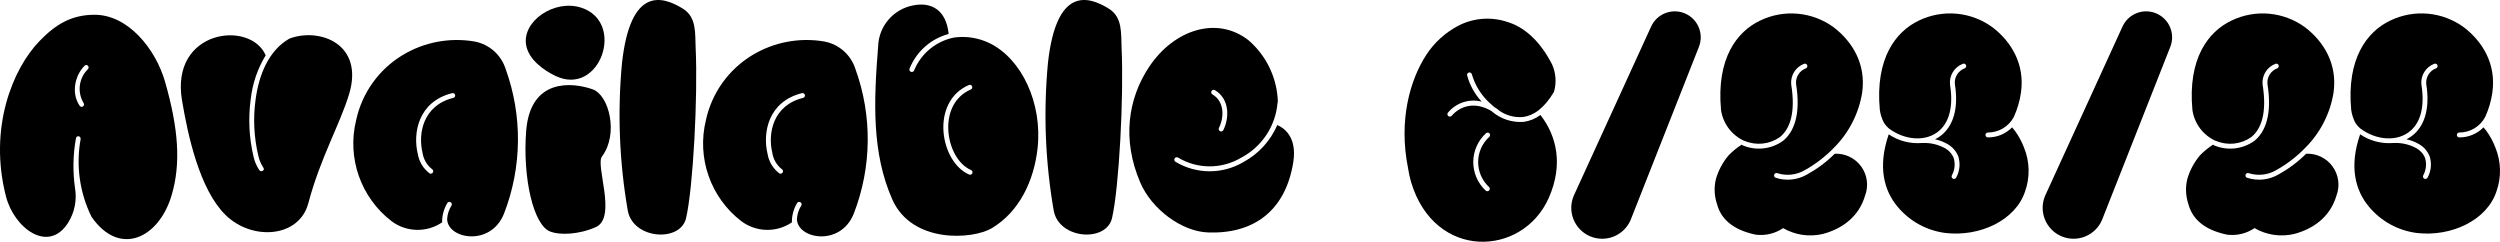<?xml version="1.0" encoding="UTF-8"?>
<svg width="1468.681px" height="142.027px" viewBox="0 0 1468.681 142.027" version="1.1" xmlns="http://www.w3.org/2000/svg" xmlns:xlink="http://www.w3.org/1999/xlink">
    <title>Available 6/23/23</title>
    <g id="Page-1" stroke="none" stroke-width="1" fill="none" fill-rule="evenodd">
        <g id="Apple-TV-4K" transform="translate(-416.128, -2703.713)" fill="#000000" fill-rule="nonzero">
            <g id="Available-6/23/23" transform="translate(416.128, 2703.713)">
                <path d="M96.976,48.069 C91.39,28.583 75.155,8.662 55.597,8.677 C42.012,8.677 32.751,14.24 23.167,24.165 C7.384,40.51 -6.785,75.216 3.491,115.332 C8.289,134.068 28.518,149.241 40.078,130.74 C43.849,124.69 45.265,117.466 44.058,110.44 C42.681,100.724 42.871,90.85 44.624,81.195 C44.686,80.826 44.894,80.499 45.201,80.285 C45.507,80.07 45.887,79.988 46.253,80.057 C47.017,80.226 47.504,80.975 47.351,81.742 C44.561,97.229 46.801,113.205 53.742,127.328 C70.171,151.136 93.235,139.982 100.745,114.963 C106.383,96.246 104.868,75.605 96.976,48.069 L96.976,48.069 Z M51.642,40.654 C46.299,45.875 45.244,54.083 49.098,60.483 C49.551,61.126 49.416,62.011 48.793,62.492 C48.498,62.716 48.124,62.812 47.757,62.754 C47.391,62.697 47.062,62.492 46.849,62.188 C41.796,55.065 43.808,44.437 49.713,38.596 C49.974,38.331 50.333,38.186 50.703,38.193 C51.076,38.201 51.427,38.361 51.679,38.635 C52.204,39.212 52.185,40.1 51.636,40.654 L51.642,40.654 Z" id="Shape"></path>
                <path d="M150.165,58.377 C148.64,69.373 149.168,80.559 151.723,91.364 C152.261,93.905 153.276,96.323 154.716,98.487 C154.946,98.76 155.043,99.119 154.985,99.47 C154.927,99.82 154.716,100.128 154.412,100.312 C153.771,100.745 152.906,100.624 152.404,100.036 C150.744,97.598 149.567,94.864 148.935,91.984 C146.303,80.873 145.754,69.371 147.317,58.059 C148.347,49.005 151.338,40.284 156.083,32.503 C147.177,11.661 99.984,17.374 106.912,58.879 C110.365,79.576 117.238,111.254 132.451,126.256 C147.967,141.563 175.731,139.781 181.132,119.394 C188.188,92.772 199.573,73.342 205.049,55.431 C214.096,25.821 187.84,16.017 170.029,22.672 C157.734,29.713 152.114,44.048 150.165,58.375 L150.165,58.377 Z" id="Path"></path>
                <path d="M297.071,40.587 C294.437,32.236 287.421,26.011 278.816,24.387 C264.181,21.877 249.129,24.731 236.428,32.422 C222.512,40.856 212.68,54.64 209.234,70.541 C203.754,92.717 211.919,116.035 230.038,129.947 C238.774,136.489 250.701,136.764 259.727,130.627 C259.669,126.614 260.742,122.664 262.825,119.231 C263.124,118.798 263.634,118.563 264.156,118.618 C264.679,118.672 265.13,119.007 265.331,119.492 C265.534,119.977 265.457,120.534 265.128,120.944 C263.679,123.284 262.835,125.95 262.677,128.699 C262.955,140.432 288.233,145.083 296.06,125.574 C306.671,98.301 307.03,68.104 297.071,40.587 Z M266.324,57.494 C248.419,61.945 245.516,78.585 248.227,89.745 C248.783,93.516 250.75,96.936 253.732,99.314 C254.198,99.553 254.497,100.025 254.514,100.549 C254.529,101.074 254.258,101.564 253.807,101.83 C253.354,102.097 252.794,102.095 252.344,101.826 C248.659,99.057 246.187,94.973 245.439,90.425 C242.427,78.051 245.766,59.659 265.63,54.722 C266.399,54.531 267.177,54.999 267.369,55.766 C267.561,56.535 267.093,57.315 266.324,57.505 L266.324,57.494 Z" id="Shape"></path>
                <path d="M348.117,52.451 C336.157,48.27 311.625,45.794 309.13,76.743 C306.915,104.272 313.39,133.133 323.734,136.198 C328.748,138.102 339.988,137.914 350.041,133.397 C362.691,127.71 349.411,96.481 353.767,91.788 C363.437,78.687 357.908,55.88 348.117,52.451 L348.117,52.451 Z M341.441,4.5 C325.621,-0.612 306.705,12.501 309.066,26.37 C310.551,35.09 319.523,41.333 326.296,44.589 C352.407,57.134 367.854,13.032 341.441,4.5 L341.441,4.5 Z" id="Shape"></path>
                <path d="M401.19,5.098 C389.021,-2.424 370.459,-7.949 365.434,36.759 C362.667,65.873 363.821,95.227 368.863,124.034 C372.234,140.668 399.744,142.428 403.053,128.148 C407.221,110.137 410.02,56.405 408.678,28.273 C408.279,19.863 409.415,10.181 401.19,5.098 L401.19,5.098 Z" id="Path"></path>
                <path d="M502.555,40.587 C499.921,32.236 492.905,26.011 484.3,24.387 C469.665,21.877 454.613,24.731 441.912,32.422 C427.996,40.856 418.164,54.64 414.718,70.541 C409.238,92.717 417.403,116.035 435.522,129.947 C444.258,136.489 456.185,136.764 465.211,130.627 C465.153,126.614 466.226,122.664 468.309,119.231 C468.608,118.798 469.118,118.563 469.64,118.618 C470.163,118.672 470.614,119.007 470.815,119.492 C471.018,119.977 470.941,120.534 470.612,120.944 C469.163,123.284 468.319,125.95 468.161,128.699 C468.439,140.432 493.717,145.083 501.544,125.574 C512.155,98.301 512.514,68.104 502.555,40.587 Z M471.808,57.494 C453.903,61.945 451,78.585 453.711,89.745 C454.267,93.516 456.234,96.936 459.216,99.314 C459.682,99.553 459.981,100.025 459.998,100.549 C460.013,101.074 459.742,101.564 459.291,101.83 C458.838,102.097 458.278,102.095 457.828,101.826 C454.143,99.057 451.671,94.973 450.923,90.425 C447.911,78.051 451.25,59.659 471.114,54.722 C471.883,54.531 472.661,54.999 472.853,55.766 C473.045,56.535 472.577,57.315 471.808,57.505 L471.808,57.494 Z" id="Shape"></path>
                <path d="M581.284,25.336 C574.862,22.227 567.666,21.078 560.595,22.035 C549.956,24.108 541.079,31.405 536.986,41.442 C536.666,42.164 535.822,42.491 535.098,42.175 C534.374,41.858 534.042,41.017 534.356,40.292 C538.368,30.271 546.878,22.734 557.31,19.961 C555.835,5.335 546.608,1.097 536.469,3.169 C524.835,5.359 516.279,15.331 515.881,27.162 C513.283,59.748 512.113,89.739 524.157,117.065 C535.719,143.316 571.51,140.678 582.574,134.104 C598.979,124.333 607.435,106.005 609.533,87.211 C612.509,60.577 600.163,34.486 581.284,25.336 L581.284,25.336 Z M571.222,101.79 C570.907,102.518 570.061,102.852 569.333,102.538 C560.813,98.87 555.032,88.209 554.274,77.183 C553.517,66.157 557.831,54.811 569.207,49.925 C569.933,49.628 570.76,49.968 571.07,50.686 C571.379,51.404 571.055,52.239 570.343,52.562 C560.177,56.928 556.472,67.112 557.138,76.991 C557.805,86.87 562.826,96.603 570.47,99.901 C571.198,100.217 571.535,101.061 571.222,101.79 L571.222,101.79 Z" id="Shape"></path>
                <path d="M651.418,5.098 C639.249,-2.424 620.687,-7.949 615.662,36.759 C612.895,65.873 614.049,95.227 619.091,124.034 C622.462,140.668 649.972,142.428 653.281,128.148 C657.449,110.137 660.248,56.405 658.906,28.273 C658.507,19.863 659.643,10.181 651.418,5.098 L651.418,5.098 Z" id="Path"></path>
                <path d="M750.364,73.468 C746.388,82.716 739.413,90.354 730.566,95.156 C718.215,102.486 702.834,102.437 690.532,95.024 C689.86,94.597 689.661,93.704 690.09,93.033 C690.517,92.36 691.408,92.163 692.081,92.589 C703.498,99.433 717.752,99.446 729.183,92.623 C741.352,86.209 749.404,74.022 750.532,60.312 C750.545,60.105 750.603,59.906 750.701,59.723 C750.261,45.836 744.025,32.766 733.508,23.685 C714.911,9.129 689.729,17.459 675.23,39.053 C662.599,57.866 659.083,82.016 669.846,107.178 C676.578,122.925 694.186,135.94 709.512,136.546 C736.007,137.593 755.089,124.309 759.748,95.392 C762.208,80.134 753.923,74.946 750.364,73.468 L750.364,73.468 Z M711.757,53.482 C712.159,52.797 713.041,52.568 713.725,52.97 C722.245,57.994 722.405,68.958 718.651,76.465 C718.284,77.149 717.438,77.418 716.743,77.07 C716.049,76.722 715.756,75.886 716.083,75.181 C719.226,68.894 719.397,59.663 712.264,55.442 C711.937,55.251 711.7,54.935 711.605,54.566 C711.509,54.2 711.563,53.809 711.757,53.482 L711.757,53.482 Z" id="Shape"></path>
                <path d="M904.966,67.544 C902.075,69.712 898.679,71.107 895.098,71.597 C888.178,72.112 881.342,69.808 876.146,65.207 C866.496,59.46 857.855,62.216 852.828,68.022 C852.309,68.621 851.401,68.687 850.801,68.168 C850.202,67.649 850.136,66.741 850.655,66.142 C855.454,60.361 863.151,57.856 870.432,59.706 C866.381,55.322 863.45,50.026 861.886,44.266 C861.736,43.488 862.245,42.736 863.023,42.587 C863.802,42.437 864.554,42.946 864.704,43.724 C866.554,50.098 870.109,55.845 874.984,60.349 C875.866,61.21 876.789,62.034 877.748,62.814 C878.513,63.276 879.285,63.782 880.062,64.335 C880.233,64.457 880.376,64.615 880.475,64.799 C884.604,67.787 889.67,69.181 894.746,68.734 C900.902,67.956 907.168,63.656 912.922,53.953 C914.475,48.59 914.065,42.848 911.766,37.761 C904.427,23.497 895.066,15.733 885.487,12.875 C875.851,9.663 865.319,10.542 856.349,15.31 C848.906,19.296 842.582,25.082 837.954,32.144 C828.384,46.87 821.477,70.578 827.228,98.989 C827.632,101.709 828.225,104.4 829.001,107.037 C842.781,153.086 894.468,151.074 909.877,116.223 C918.457,96.795 914.562,79.903 904.966,67.544 L904.966,67.544 Z M874.743,109.852 C875.326,110.389 875.364,111.297 874.826,111.88 C874.288,112.465 873.38,112.5 872.797,111.963 C868.107,107.596 865.462,101.461 865.505,95.052 C865.548,88.645 868.274,82.546 873.021,78.241 C873.612,77.732 874.503,77.786 875.025,78.365 C875.55,78.944 875.514,79.835 874.948,80.371 C870.795,84.133 868.411,89.465 868.372,95.067 C868.332,100.67 870.645,106.031 874.743,109.852 L874.743,109.852 Z" id="Shape"></path>
                <path d="M969.9,15.801 L924.535,114.989 C920.607,124.217 924.904,134.882 934.132,138.809 C943.359,142.737 954.024,138.441 957.952,129.213 L997.974,27.759 C1001.174,20.028 997.55,11.163 989.851,7.887 C982.152,4.611 973.252,8.147 969.9,15.813 L969.9,15.801 Z" id="Path"></path>
                <path d="M1024.547,82.682 C1024.664,82.695 1024.776,82.721 1024.887,82.761 C1031.706,85.65 1039.534,84.823 1045.597,80.569 C1051.568,75.786 1054.958,66.209 1052.292,49.718 C1051.737,44.401 1054.836,39.378 1059.835,37.483 C1060.557,37.201 1061.374,37.545 1061.679,38.257 C1061.983,38.972 1061.664,39.799 1060.961,40.124 C1057.182,41.506 1054.792,45.243 1055.127,49.252 C1058.043,67.238 1053.911,77.587 1047.402,82.802 C1040.551,87.679 1031.672,88.679 1023.908,85.449 C1023.641,85.353 1023.408,85.178 1023.24,84.947 C1020.43,86.741 1017.837,88.854 1015.514,91.245 C1012.083,95.315 1009.539,100.059 1008.05,105.168 C1006.871,110.03 1007.093,115.125 1008.689,119.864 C1010.648,127.328 1016.478,134.773 1031.462,137.864 C1037.111,138.578 1042.826,137.209 1047.539,134.015 C1054.572,138.082 1062.891,139.313 1070.799,137.457 C1081.488,134.673 1091.872,127.851 1095.66,114.978 C1097.848,109.256 1097.01,102.817 1093.428,97.846 C1089.847,92.875 1084.004,90.042 1077.883,90.305 C1073.07,95.097 1067.612,99.194 1061.666,102.476 C1056.045,105.759 1049.284,106.464 1043.106,104.411 C1042.386,104.118 1042.031,103.307 1042.302,102.58 C1042.574,101.852 1043.375,101.472 1044.11,101.722 C1049.536,103.478 1055.454,102.82 1060.361,99.914 C1066.603,96.413 1072.305,92.031 1077.292,86.899 C1086.138,78.108 1091.975,66.743 1093.966,54.435 C1096.367,37.584 1088.185,24.468 1077.375,16.137 C1064.747,6.812 1047.983,5.278 1033.872,12.157 C1020.405,18.617 1008.262,34.319 1011.052,64.566 C1012.175,72.507 1017.258,79.332 1024.547,82.682 L1024.547,82.682 Z" id="Path"></path>
                <path d="M1106.817,72.221 C1107.569,73.34 1108.448,74.368 1109.441,75.282 C1118.689,82.428 1131.764,83.703 1139.615,76.448 C1144.909,71.554 1147.708,62.859 1145.578,49.718 C1145.024,44.401 1148.118,39.378 1153.117,37.483 C1153.845,37.18 1154.681,37.52 1154.992,38.244 C1155.3,38.97 1154.969,39.808 1154.247,40.124 C1150.468,41.506 1148.079,45.243 1148.413,49.252 C1150.754,63.69 1147.379,73.176 1141.565,78.55 C1140.136,79.869 1138.523,80.975 1136.776,81.832 C1139.258,82.351 1141.645,83.25 1143.856,84.492 C1146.834,86.088 1149.156,88.681 1150.419,91.815 C1151.747,95.96 1151.32,100.467 1149.239,104.289 C1148.902,105.009 1148.047,105.319 1147.327,104.982 C1146.609,104.648 1146.298,103.792 1146.633,103.072 C1148.378,99.938 1148.772,96.229 1147.725,92.798 C1146.697,90.288 1144.817,88.22 1142.416,86.959 C1138.338,84.774 1133.736,83.757 1129.117,84.022 C1129.017,84.033 1128.914,84.033 1128.814,84.022 C1122.013,84.53 1115.239,82.731 1109.588,78.914 C1102.927,98.126 1106.907,112.119 1114.827,121.511 C1121.937,130.031 1132.024,135.529 1143.038,136.884 C1162.991,139.176 1184.051,129.563 1189.702,112.39 C1192.639,104.072 1192.422,94.968 1189.093,86.801 C1187.732,83.182 1185.878,79.77 1183.583,76.66 C1183.103,76.032 1182.592,75.421 1182.062,74.82 C1178.328,78.634 1173.203,80.764 1167.866,80.715 C1167.086,80.727 1166.439,80.116 1166.409,79.335 C1166.379,78.557 1166.975,77.895 1167.753,77.846 C1174.184,77.901 1180.106,74.35 1183.09,68.651 C1185.145,64.13 1186.549,59.342 1187.262,54.427 C1189.662,37.579 1181.481,24.462 1170.667,16.132 C1158.039,6.799 1141.271,5.263 1127.158,12.142 C1113.695,18.602 1101.549,34.304 1104.339,64.551 C1104.718,67.23 1105.555,69.824 1106.817,72.221 L1106.817,72.221 Z" id="Path"></path>
                <path d="M1246.824,15.801 L1201.459,114.989 C1197.531,124.217 1201.828,134.882 1211.056,138.809 C1220.283,142.737 1230.948,138.441 1234.876,129.213 L1274.898,27.759 C1278.098,20.028 1274.474,11.163 1266.775,7.887 C1259.076,4.611 1250.176,8.147 1246.824,15.813 L1246.824,15.801 Z" id="Path"></path>
                <path d="M1301.471,82.682 C1301.588,82.695 1301.7,82.721 1301.811,82.761 C1308.63,85.65 1316.458,84.823 1322.521,80.569 C1328.492,75.786 1331.882,66.209 1329.216,49.718 C1328.661,44.401 1331.76,39.378 1336.759,37.483 C1337.481,37.201 1338.298,37.545 1338.603,38.257 C1338.907,38.972 1338.588,39.799 1337.885,40.124 C1334.106,41.506 1331.716,45.243 1332.051,49.252 C1334.967,67.238 1330.835,77.587 1324.326,82.802 C1317.475,87.679 1308.596,88.679 1300.832,85.449 C1300.565,85.353 1300.332,85.178 1300.164,84.947 C1297.354,86.741 1294.761,88.854 1292.438,91.245 C1289.007,95.315 1286.463,100.059 1284.974,105.168 C1283.795,110.03 1284.017,115.125 1285.613,119.864 C1287.572,127.328 1293.402,134.773 1308.386,137.864 C1314.035,138.578 1319.75,137.209 1324.463,134.015 C1331.496,138.082 1339.815,139.313 1347.723,137.457 C1358.412,134.673 1368.796,127.851 1372.584,114.978 C1374.772,109.256 1373.934,102.817 1370.352,97.846 C1366.771,92.875 1360.928,90.042 1354.807,90.305 C1349.994,95.097 1344.536,99.194 1338.59,102.476 C1332.969,105.759 1326.208,106.464 1320.03,104.411 C1319.31,104.118 1318.955,103.307 1319.226,102.58 C1319.498,101.852 1320.299,101.472 1321.034,101.722 C1326.46,103.478 1332.378,102.82 1337.285,99.914 C1343.527,96.413 1349.229,92.031 1354.216,86.899 C1363.062,78.108 1368.899,66.743 1370.89,54.435 C1373.291,37.584 1365.109,24.468 1354.299,16.137 C1341.671,6.812 1324.907,5.278 1310.796,12.157 C1297.329,18.617 1285.186,34.319 1287.976,64.566 C1289.099,72.507 1294.182,79.332 1301.471,82.682 L1301.471,82.682 Z" id="Path"></path>
                <path d="M1383.741,72.221 C1384.493,73.34 1385.372,74.368 1386.365,75.282 C1395.613,82.428 1408.688,83.703 1416.539,76.448 C1421.833,71.554 1424.632,62.859 1422.502,49.718 C1421.948,44.401 1425.042,39.378 1430.041,37.483 C1430.769,37.18 1431.605,37.52 1431.916,38.244 C1432.224,38.97 1431.893,39.808 1431.171,40.124 C1427.392,41.506 1425.003,45.243 1425.337,49.252 C1427.678,63.69 1424.303,73.176 1418.489,78.55 C1417.06,79.869 1415.447,80.975 1413.7,81.832 C1416.182,82.351 1418.569,83.25 1420.78,84.492 C1423.758,86.088 1426.08,88.681 1427.343,91.815 C1428.671,95.96 1428.244,100.467 1426.163,104.289 C1425.826,105.009 1424.971,105.319 1424.251,104.982 C1423.533,104.648 1423.222,103.792 1423.557,103.072 C1425.302,99.938 1425.696,96.229 1424.649,92.798 C1423.621,90.288 1421.741,88.22 1419.34,86.959 C1415.262,84.774 1410.66,83.757 1406.041,84.022 C1405.941,84.033 1405.838,84.033 1405.738,84.022 C1398.937,84.53 1392.163,82.731 1386.512,78.914 C1379.851,98.126 1383.831,112.119 1391.751,121.511 C1398.861,130.031 1408.948,135.529 1419.962,136.884 C1439.915,139.176 1460.975,129.563 1466.626,112.39 C1469.563,104.072 1469.346,94.968 1466.017,86.801 C1464.656,83.182 1462.802,79.77 1460.507,76.66 C1460.027,76.032 1459.516,75.421 1458.986,74.82 C1455.252,78.634 1450.127,80.764 1444.79,80.715 C1444.01,80.727 1443.363,80.116 1443.333,79.335 C1443.303,78.557 1443.899,77.895 1444.677,77.846 C1451.108,77.901 1457.03,74.35 1460.014,68.651 C1462.069,64.13 1463.473,59.342 1464.186,54.427 C1466.586,37.579 1458.405,24.462 1447.591,16.132 C1434.963,6.799 1418.195,5.263 1404.082,12.142 C1390.619,18.602 1378.473,34.304 1381.263,64.551 C1381.642,67.23 1382.479,69.824 1383.741,72.221 L1383.741,72.221 Z" id="Path"></path>
            </g>
        </g>
    </g>
</svg>